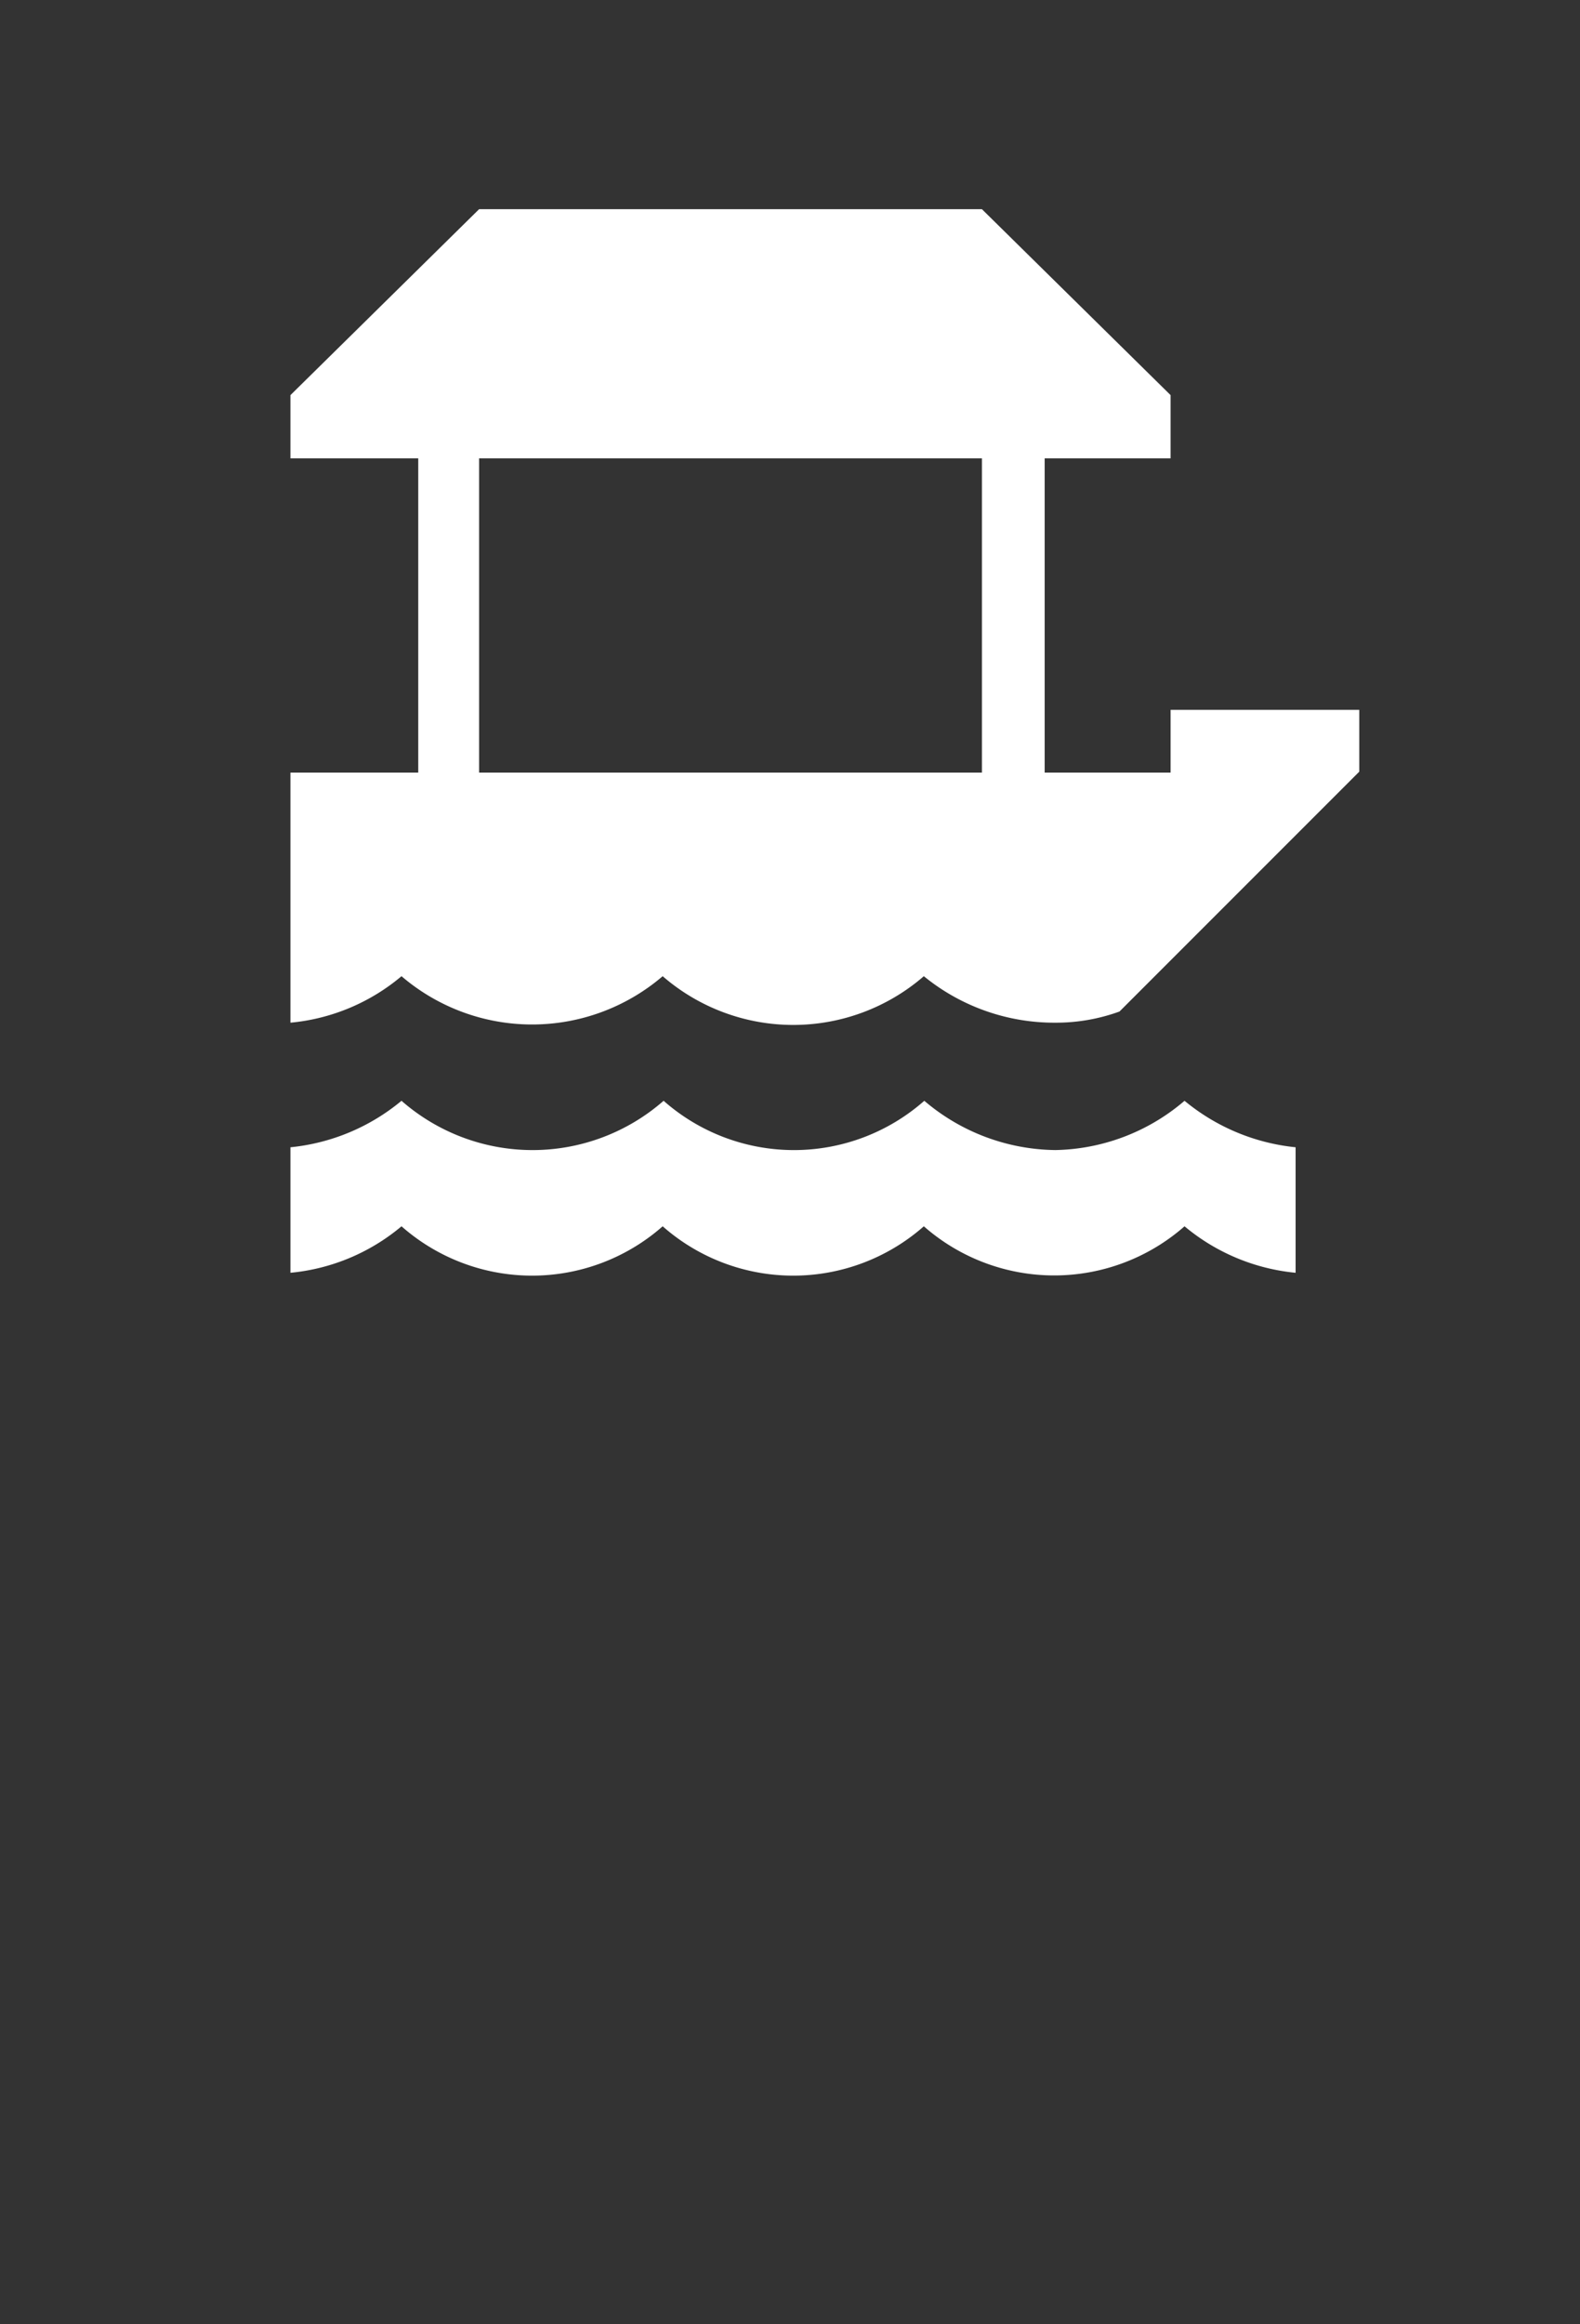 <svg class="" xmlns="http://www.w3.org/2000/svg" viewBox="0 0 34 50">
  <rect x="0" y="0" width="34" height="50" fill="#333333" stroke="none"/>
  <g class="marker-icon-water-abra" fill="#fff">
      <path class="cls-3" d="M25.19,15.27v1.35H22.48V9.86h2.71V8.5l-4.06-4H10.31L6.25,8.5V9.86H9v6.76H6.25V22a4.33,4.33,0,0,0,2.39-1,4.32,4.32,0,0,0,5.62,0,4.29,4.29,0,0,0,5.62,0A4.44,4.44,0,0,0,22.71,22a4,4,0,0,0,1.38-.24l5.16-5.16V15.27Zm-4.06,1.35H10.31V9.86H21.13Z"/>
      <path class="cls-3" d="M22.71,24.74a4.42,4.42,0,0,1-2.82-1.06,4.24,4.24,0,0,1-5.61,0,4.28,4.28,0,0,1-5.64,0,4.42,4.42,0,0,1-2.39,1v2.7a4.35,4.35,0,0,0,2.39-1,4.25,4.25,0,0,0,5.62,0,4.25,4.25,0,0,0,5.62,0,4.25,4.25,0,0,0,5.61,0,4.38,4.38,0,0,0,2.39,1v-2.7a4.45,4.45,0,0,1-2.39-1,4.39,4.39,0,0,1-2.78,1.06"/>
  </g>
</svg>
	